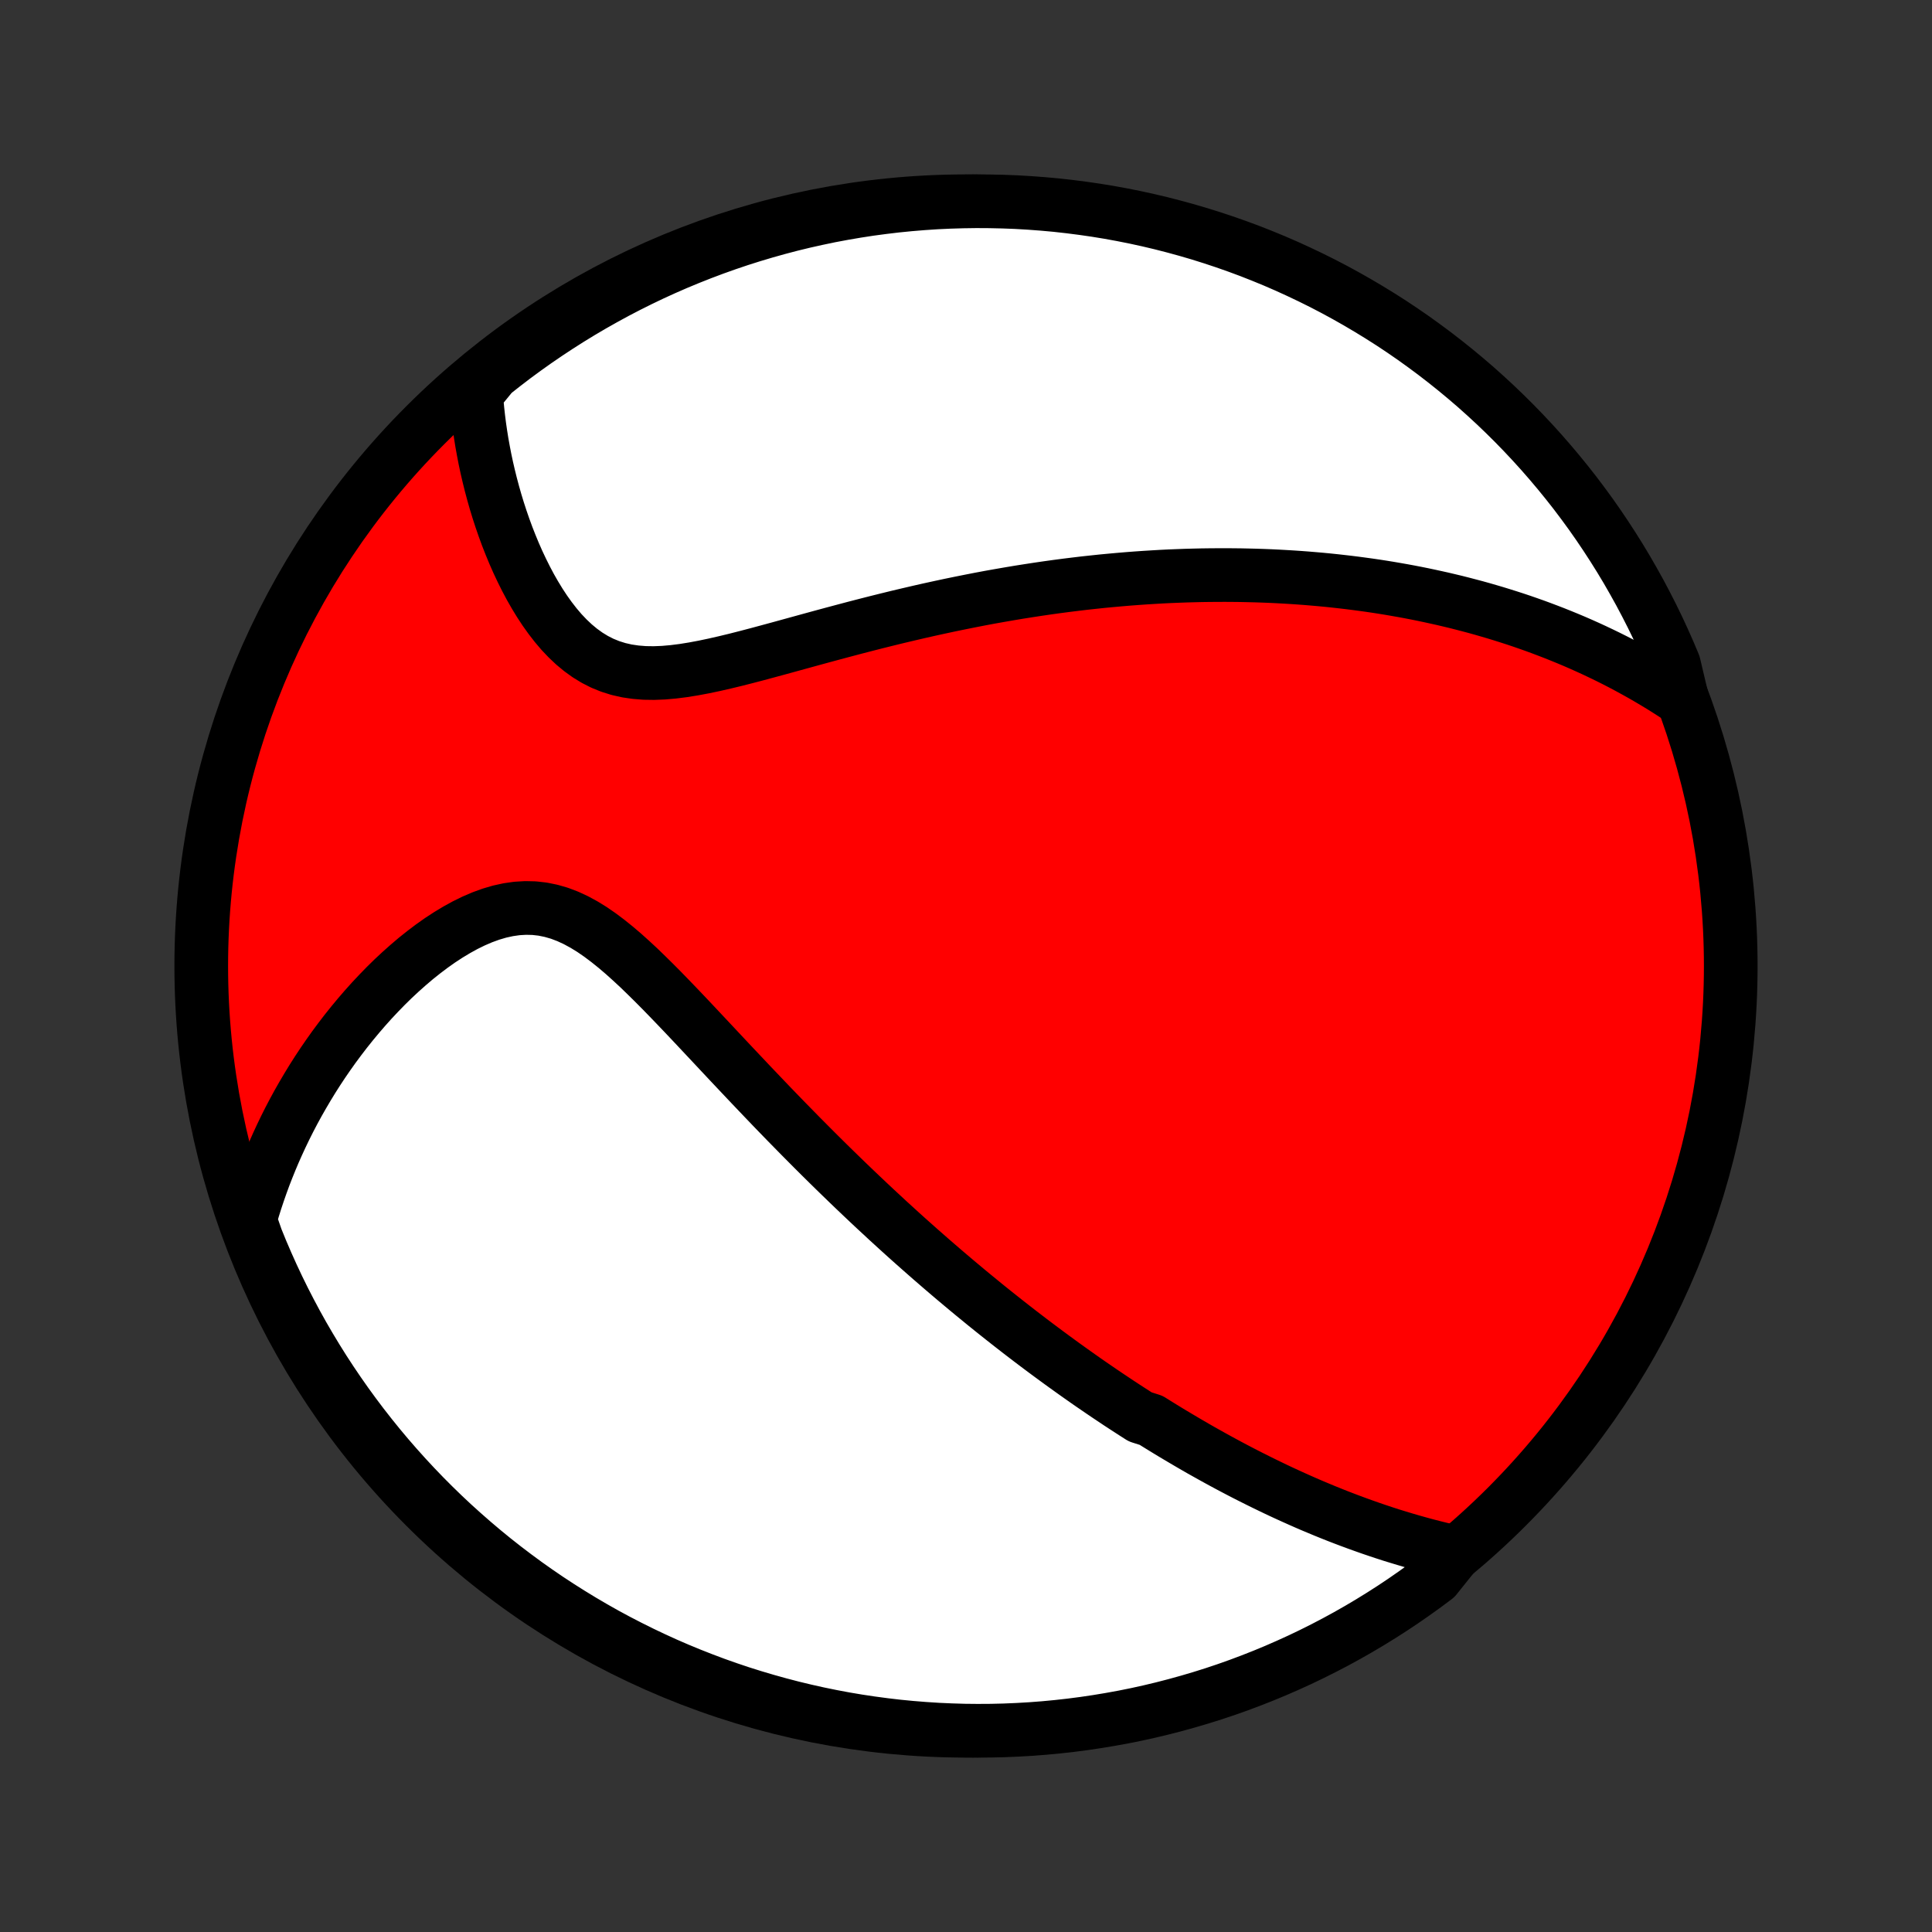 <?xml version="1.0" encoding="utf-8" standalone="no"?>
<!DOCTYPE svg PUBLIC "-//W3C//DTD SVG 1.1//EN"
  "http://www.w3.org/Graphics/SVG/1.1/DTD/svg11.dtd">
<!-- Created with matplotlib (http://matplotlib.org/) -->
<svg height="72pt" version="1.1" viewBox="0 0 72 72" width="72pt" xmlns="http://www.w3.org/2000/svg" xmlns:xlink="http://www.w3.org/1999/xlink">
 <rect x="0" y="0" width="72" height="72" fill="#333333" stroke="none"/>
 <defs>
  <style type="text/css">
*{stroke-linecap:butt;stroke-linejoin:round;}
  </style>
 </defs>
 <g id="figure_1">
  <g id="patch_1">
   <path d="
M0 72
L72 72
L72 0
L0 0
z
" style="fill:none;"/>
  </g>
  <g id="axes_1">
   <g id="PatchCollection_1">
    <defs>
     <path d="
M36 -7.5
C43.558 -7.5 50.808 -10.503 56.153 -15.848
C61.497 -21.192 64.5 -28.442 64.5 -36
C64.5 -43.558 61.497 -50.808 56.153 -56.153
C50.808 -61.497 43.558 -64.5 36 -64.5
C28.442 -64.5 21.192 -61.497 15.848 -56.153
C10.503 -50.808 7.5 -43.558 7.5 -36
C7.5 -28.442 10.503 -21.192 15.848 -15.848
C21.192 -10.503 28.442 -7.5 36 -7.5
z
" id="C0_0_a811fe30f3"/>
     <path d="
M54.255 -14.146
L53.977 -14.209
L53.7 -14.275
L53.426 -14.343
L53.154 -14.413
L52.886 -14.486
L52.619 -14.561
L52.355 -14.638
L52.094 -14.717
L51.834 -14.797
L51.578 -14.88
L51.323 -14.965
L51.071 -15.051
L50.822 -15.139
L50.574 -15.228
L50.328 -15.319
L50.085 -15.411
L49.844 -15.504
L49.605 -15.599
L49.368 -15.695
L49.133 -15.793
L48.899 -15.891
L48.667 -15.991
L48.438 -16.092
L48.21 -16.194
L47.983 -16.297
L47.758 -16.401
L47.535 -16.506
L47.313 -16.613
L47.093 -16.72
L46.874 -16.828
L46.656 -16.937
L46.439 -17.047
L46.224 -17.158
L46.01 -17.27
L45.797 -17.383
L45.585 -17.497
L45.374 -17.612
L45.164 -17.728
L44.955 -17.845
L44.746 -17.962
L44.539 -18.081
L44.332 -18.201
L44.126 -18.322
L43.92 -18.444
L43.715 -18.566
L43.51 -18.69
L43.306 -18.815
L43.102 -18.941
L42.899 -19.068
L42.493 -19.197
L42.291 -19.326
L42.088 -19.457
L41.886 -19.588
L41.683 -19.721
L41.481 -19.856
L41.279 -19.991
L41.076 -20.128
L40.873 -20.267
L40.67 -20.406
L40.467 -20.547
L40.264 -20.69
L40.06 -20.834
L39.856 -20.98
L39.651 -21.127
L39.446 -21.276
L39.241 -21.426
L39.035 -21.578
L38.828 -21.732
L38.62 -21.888
L38.412 -22.045
L38.203 -22.205
L37.993 -22.366
L37.782 -22.53
L37.571 -22.695
L37.358 -22.863
L37.145 -23.032
L36.93 -23.204
L36.714 -23.378
L36.498 -23.555
L36.279 -23.734
L36.06 -23.915
L35.84 -24.099
L35.618 -24.285
L35.395 -24.474
L35.17 -24.666
L34.945 -24.86
L34.717 -25.057
L34.489 -25.257
L34.258 -25.46
L34.026 -25.666
L33.793 -25.874
L33.558 -26.086
L33.322 -26.301
L33.083 -26.519
L32.844 -26.741
L32.602 -26.965
L32.359 -27.193
L32.114 -27.425
L31.868 -27.659
L31.62 -27.897
L31.37 -28.139
L31.118 -28.384
L30.865 -28.632
L30.61 -28.884
L30.354 -29.139
L30.096 -29.398
L29.836 -29.66
L29.575 -29.926
L29.312 -30.194
L29.048 -30.466
L28.782 -30.741
L28.515 -31.02
L28.247 -31.301
L27.977 -31.584
L27.706 -31.871
L27.434 -32.159
L27.16 -32.45
L26.886 -32.742
L26.611 -33.036
L26.334 -33.331
L26.057 -33.626
L25.779 -33.922
L25.5 -34.217
L25.22 -34.51
L24.939 -34.802
L24.658 -35.091
L24.375 -35.376
L24.091 -35.656
L23.807 -35.931
L23.52 -36.197
L23.233 -36.455
L22.943 -36.702
L22.652 -36.936
L22.359 -37.156
L22.063 -37.36
L21.764 -37.544
L21.462 -37.708
L21.157 -37.849
L20.849 -37.966
L20.537 -38.056
L20.223 -38.12
L19.905 -38.156
L19.586 -38.163
L19.264 -38.144
L18.942 -38.098
L18.618 -38.027
L18.295 -37.932
L17.973 -37.815
L17.652 -37.677
L17.334 -37.521
L17.018 -37.347
L16.706 -37.159
L16.397 -36.957
L16.093 -36.742
L15.794 -36.516
L15.499 -36.281
L15.211 -36.036
L14.928 -35.784
L14.65 -35.525
L14.379 -35.259
L14.115 -34.988
L13.856 -34.712
L13.605 -34.432
L13.36 -34.148
L13.121 -33.86
L12.889 -33.57
L12.665 -33.278
L12.446 -32.983
L12.235 -32.686
L12.03 -32.388
L11.832 -32.088
L11.641 -31.788
L11.457 -31.486
L11.279 -31.184
L11.107 -30.882
L10.942 -30.579
L10.783 -30.276
L10.631 -29.973
L10.485 -29.67
L10.345 -29.367
L10.211 -29.065
L10.083 -28.762
L9.961 -28.46
L9.844 -28.159
L9.734 -27.858
L9.629 -27.558
L9.529 -27.258
L9.435 -26.959
L9.347 -26.66
L9.372 -26.363
L9.553 -25.843
L9.742 -25.379
L9.94 -24.919
L10.145 -24.463
L10.358 -24.01
L10.579 -23.56
L10.808 -23.115
L11.044 -22.673
L11.288 -22.235
L11.54 -21.802
L11.799 -21.373
L12.065 -20.948
L12.339 -20.528
L12.62 -20.113
L12.908 -19.702
L13.203 -19.297
L13.505 -18.896
L13.814 -18.501
L14.129 -18.111
L14.451 -17.727
L14.78 -17.348
L15.116 -16.974
L15.457 -16.607
L15.805 -16.245
L16.159 -15.89
L16.519 -15.54
L16.885 -15.197
L17.257 -14.861
L17.635 -14.53
L18.018 -14.206
L18.406 -13.889
L18.8 -13.579
L19.2 -13.275
L19.604 -12.978
L20.013 -12.689
L20.427 -12.406
L20.846 -12.131
L21.27 -11.863
L21.698 -11.602
L22.131 -11.348
L22.567 -11.102
L23.008 -10.864
L23.453 -10.634
L23.901 -10.411
L24.353 -10.196
L24.809 -9.988
L25.268 -9.789
L25.73 -9.598
L26.196 -9.415
L26.665 -9.239
L27.136 -9.072
L27.61 -8.913
L28.087 -8.763
L28.566 -8.621
L29.047 -8.487
L29.53 -8.361
L30.016 -8.244
L30.503 -8.135
L30.992 -8.035
L31.482 -7.943
L31.974 -7.86
L32.467 -7.786
L32.961 -7.72
L33.456 -7.662
L33.952 -7.614
L34.449 -7.574
L34.945 -7.542
L35.443 -7.52
L35.94 -7.505
L36.437 -7.5
L36.935 -7.503
L37.432 -7.515
L37.928 -7.536
L38.424 -7.565
L38.919 -7.603
L39.414 -7.65
L39.907 -7.705
L40.399 -7.769
L40.89 -7.842
L41.379 -7.923
L41.867 -8.012
L42.353 -8.11
L42.837 -8.217
L43.318 -8.332
L43.798 -8.456
L44.275 -8.588
L44.75 -8.728
L45.222 -8.876
L45.691 -9.033
L46.157 -9.198
L46.621 -9.372
L47.081 -9.553
L47.537 -9.742
L47.99 -9.94
L48.44 -10.145
L48.885 -10.358
L49.327 -10.579
L49.765 -10.808
L50.198 -11.044
L50.627 -11.288
L51.052 -11.54
L51.472 -11.799
L51.887 -12.065
L52.298 -12.339
L52.703 -12.62
L53.104 -12.908
L53.499 -13.203
z
" id="C0_1_977a6e3ead"/>
     <path d="
M62.694 -45.919
L62.439 -46.088
L62.185 -46.252
L61.931 -46.412
L61.677 -46.566
L61.424 -46.716
L61.172 -46.861
L60.919 -47.002
L60.668 -47.139
L60.417 -47.272
L60.166 -47.401
L59.916 -47.526
L59.666 -47.647
L59.417 -47.765
L59.169 -47.879
L58.921 -47.99
L58.673 -48.098
L58.426 -48.202
L58.179 -48.303
L57.932 -48.402
L57.686 -48.497
L57.44 -48.59
L57.195 -48.68
L56.949 -48.767
L56.704 -48.852
L56.459 -48.934
L56.214 -49.013
L55.969 -49.09
L55.725 -49.165
L55.48 -49.237
L55.235 -49.308
L54.99 -49.376
L54.745 -49.441
L54.5 -49.505
L54.255 -49.567
L54.009 -49.626
L53.763 -49.684
L53.516 -49.739
L53.269 -49.793
L53.022 -49.845
L52.774 -49.895
L52.525 -49.943
L52.276 -49.989
L52.026 -50.033
L51.776 -50.076
L51.524 -50.117
L51.272 -50.156
L51.019 -50.193
L50.764 -50.228
L50.509 -50.262
L50.252 -50.294
L49.995 -50.324
L49.736 -50.353
L49.476 -50.38
L49.214 -50.405
L48.951 -50.428
L48.687 -50.45
L48.421 -50.47
L48.153 -50.488
L47.884 -50.504
L47.613 -50.519
L47.34 -50.532
L47.065 -50.543
L46.788 -50.552
L46.51 -50.559
L46.229 -50.565
L45.946 -50.568
L45.661 -50.57
L45.373 -50.569
L45.083 -50.567
L44.791 -50.563
L44.496 -50.556
L44.199 -50.548
L43.899 -50.537
L43.597 -50.525
L43.291 -50.51
L42.983 -50.492
L42.672 -50.473
L42.358 -50.451
L42.041 -50.427
L41.722 -50.4
L41.399 -50.371
L41.072 -50.34
L40.743 -50.305
L40.41 -50.269
L40.075 -50.229
L39.736 -50.187
L39.393 -50.142
L39.047 -50.094
L38.698 -50.043
L38.346 -49.989
L37.99 -49.933
L37.631 -49.873
L37.268 -49.81
L36.902 -49.745
L36.533 -49.676
L36.16 -49.603
L35.785 -49.528
L35.406 -49.45
L35.023 -49.368
L34.639 -49.284
L34.251 -49.196
L33.86 -49.105
L33.467 -49.012
L33.071 -48.915
L32.673 -48.816
L32.273 -48.714
L31.871 -48.61
L31.467 -48.503
L31.062 -48.395
L30.655 -48.285
L30.248 -48.174
L29.841 -48.062
L29.433 -47.95
L29.026 -47.838
L28.62 -47.728
L28.215 -47.619
L27.811 -47.513
L27.41 -47.411
L27.012 -47.315
L26.618 -47.225
L26.228 -47.143
L25.843 -47.071
L25.464 -47.01
L25.092 -46.963
L24.728 -46.931
L24.371 -46.917
L24.024 -46.922
L23.687 -46.949
L23.36 -46.997
L23.045 -47.069
L22.74 -47.165
L22.447 -47.284
L22.166 -47.427
L21.896 -47.592
L21.637 -47.779
L21.39 -47.984
L21.153 -48.208
L20.926 -48.447
L20.71 -48.701
L20.503 -48.968
L20.305 -49.245
L20.117 -49.531
L19.937 -49.826
L19.765 -50.127
L19.602 -50.434
L19.447 -50.745
L19.299 -51.059
L19.159 -51.377
L19.027 -51.696
L18.901 -52.017
L18.783 -52.339
L18.672 -52.66
L18.567 -52.982
L18.469 -53.303
L18.378 -53.623
L18.293 -53.942
L18.214 -54.26
L18.141 -54.575
L18.074 -54.889
L18.014 -55.2
L17.958 -55.51
L17.909 -55.817
L17.865 -56.121
L17.827 -56.423
L17.794 -56.722
L17.766 -57.019
L17.743 -57.312
L17.976 -57.603
L18.364 -58.077
L18.758 -58.388
L19.156 -58.693
L19.56 -58.99
L19.969 -59.281
L20.383 -59.564
L20.801 -59.84
L21.224 -60.109
L21.652 -60.371
L22.084 -60.625
L22.52 -60.871
L22.96 -61.111
L23.404 -61.342
L23.853 -61.566
L24.304 -61.782
L24.76 -61.99
L25.218 -62.19
L25.681 -62.382
L26.146 -62.566
L26.614 -62.742
L27.085 -62.91
L27.559 -63.07
L28.035 -63.221
L28.514 -63.364
L28.995 -63.499
L29.478 -63.626
L29.963 -63.744
L30.451 -63.853
L30.939 -63.955
L31.43 -64.047
L31.921 -64.131
L32.414 -64.207
L32.908 -64.273
L33.403 -64.332
L33.899 -64.381
L34.395 -64.422
L34.892 -64.455
L35.389 -64.478
L35.886 -64.493
L36.384 -64.5
L36.881 -64.497
L37.378 -64.486
L37.875 -64.467
L38.371 -64.438
L38.866 -64.401
L39.361 -64.356
L39.854 -64.301
L40.346 -64.238
L40.837 -64.167
L41.327 -64.087
L41.814 -63.998
L42.3 -63.901
L42.785 -63.795
L43.267 -63.681
L43.746 -63.558
L44.224 -63.427
L44.699 -63.288
L45.171 -63.14
L45.641 -62.984
L46.107 -62.82
L46.571 -62.648
L47.031 -62.467
L47.488 -62.279
L47.942 -62.082
L48.391 -61.877
L48.837 -61.665
L49.28 -61.445
L49.718 -61.217
L50.152 -60.981
L50.581 -60.738
L51.006 -60.487
L51.427 -60.229
L51.843 -59.964
L52.254 -59.691
L52.66 -59.411
L53.061 -59.123
L53.457 -58.829
L53.847 -58.528
L54.232 -58.22
L54.612 -57.905
L54.986 -57.584
L55.354 -57.255
L55.716 -56.921
L56.072 -56.58
L56.422 -56.233
L56.766 -55.879
L57.103 -55.52
L57.435 -55.154
L57.759 -54.783
L58.077 -54.406
L58.388 -54.024
L58.693 -53.636
L58.99 -53.242
L59.281 -52.844
L59.564 -52.44
L59.84 -52.031
L60.109 -51.617
L60.371 -51.199
L60.625 -50.776
L60.871 -50.348
L61.111 -49.916
L61.342 -49.48
L61.566 -49.04
L61.782 -48.596
L61.99 -48.147
L62.19 -47.696
L62.382 -47.24
z
" id="C0_2_7fd8594783"/>
    </defs>
    <g clip-path="url(#p1bffca34e9)">
     <use style="fill:#ff0000;stroke:#000000;stroke-width:2.0;" x="0.0" xlink:href="#C0_0_a811fe30f3" y="72.0"/>
    </g>
    <g clip-path="url(#p1bffca34e9)">
     <use style="fill:#ffffff;stroke:#000000;stroke-width:2.0;" x="0.0" xlink:href="#C0_1_977a6e3ead" y="72.0"/>
    </g>
    <g clip-path="url(#p1bffca34e9)">
     <use style="fill:#ffffff;stroke:#000000;stroke-width:2.0;" x="0.0" xlink:href="#C0_2_7fd8594783" y="72.0"/>
    </g>
   </g>
  </g>
 </g>
 <defs>
  <clipPath id="p1bffca34e9">
   <rect height="72.0" width="72.0" x="0.0" y="0.0"/>
  </clipPath>
 </defs>
</svg>
